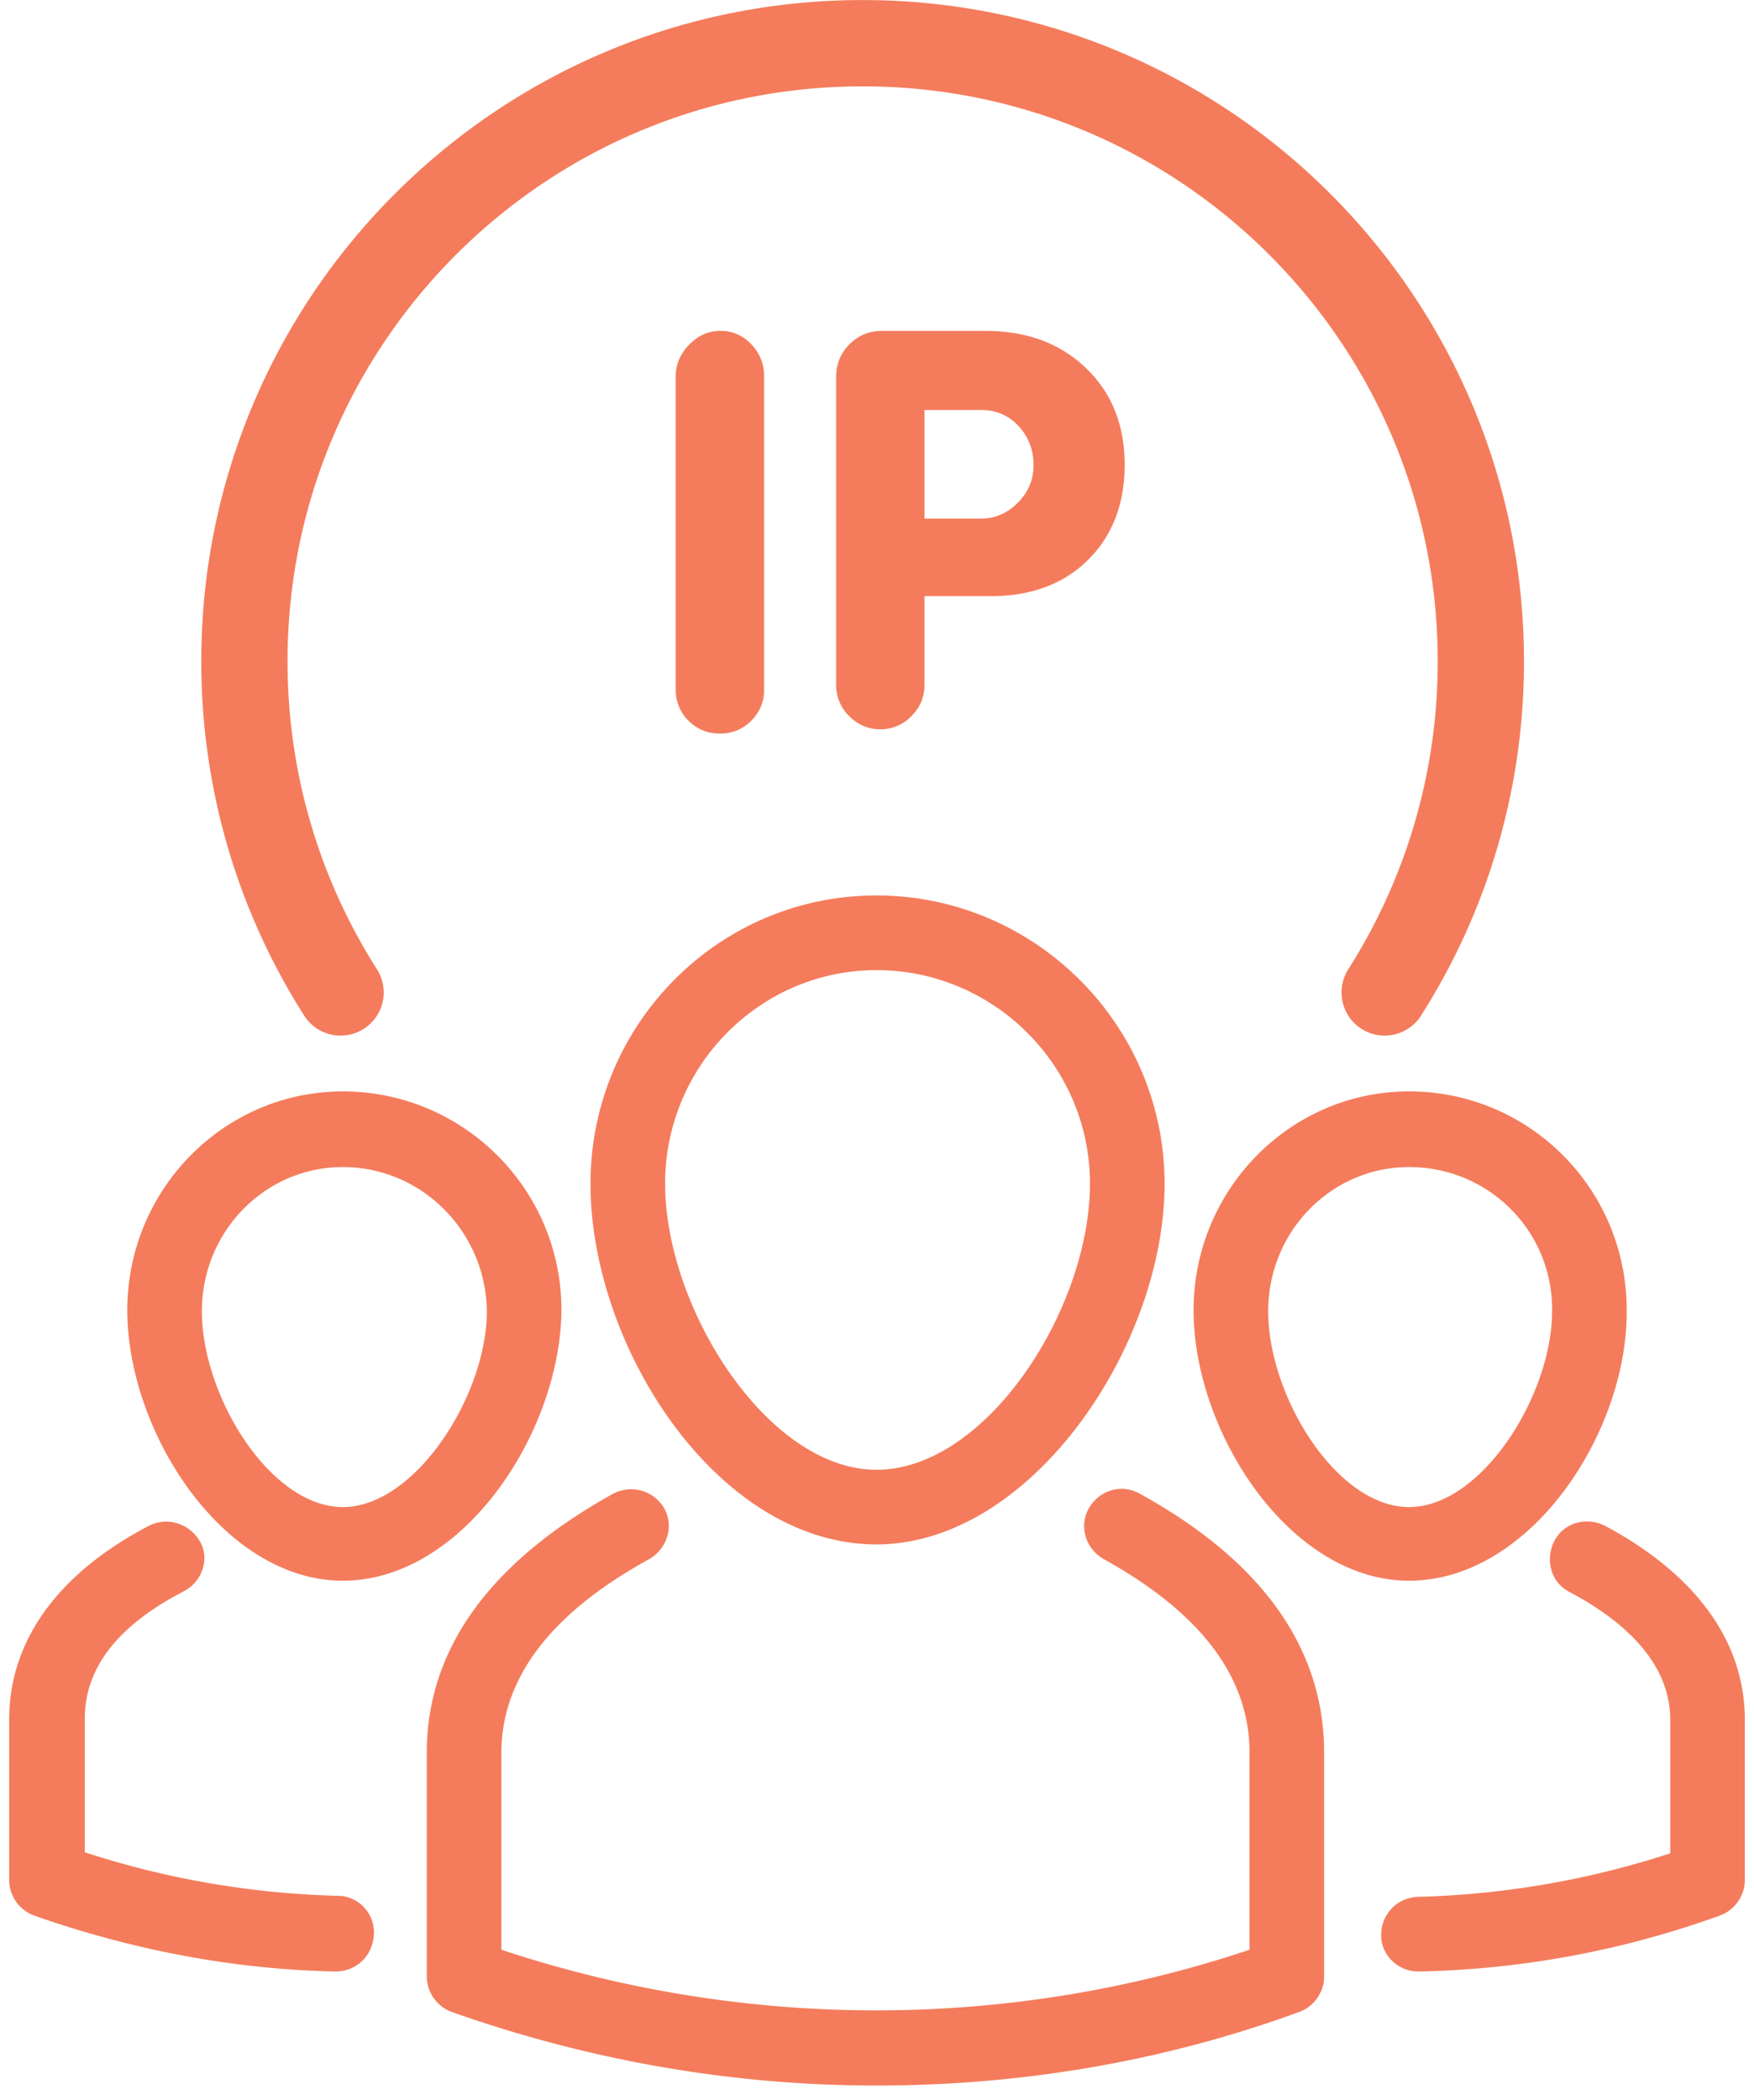 <svg width="61" height="73" fill="none" xmlns="http://www.w3.org/2000/svg"><path d="M30.482 72.502c-5.01 0-9.982-.865-14.775-2.559a1.325 1.325 0 01-.865-1.225v-7.784c0-3.604 2.198-6.63 6.487-9.01.648-.324 1.405-.108 1.765.505.36.613.109 1.406-.504 1.766-3.424 1.874-5.153 4.144-5.153 6.739v6.847c8.468 2.811 17.622 2.811 26.019 0v-6.847c0-2.63-1.694-4.865-5.082-6.739-.612-.36-.864-1.117-.504-1.766.36-.613 1.117-.865 1.766-.504 4.252 2.342 6.414 5.37 6.414 9.009v7.784c0 .54-.36 1.045-.864 1.225-4.721 1.73-9.695 2.559-14.704 2.559z" fill="#F47C5C"/><path d="M30.482 53.69c-5.514 0-9.946-6.847-9.946-12.54 0-5.514 4.432-10.02 9.946-10.02 5.514 0 10.019 4.506 10.019 10.02 0 5.657-4.65 12.54-10.019 12.54zm0-19.964c-4.036 0-7.351 3.315-7.351 7.423 0 4.325 3.567 9.947 7.351 9.947 3.82 0 7.424-5.586 7.424-9.947 0-4.108-3.352-7.423-7.424-7.423zM11.67 68.538c-3.567-.072-7.099-.757-10.486-1.946a1.325 1.325 0 01-.865-1.225V59.78c0-2.74 1.693-5.081 4.865-6.74.648-.324 1.405-.071 1.766.541.36.613.072 1.406-.541 1.73-2.306 1.19-3.46 2.667-3.46 4.433v4.649a30.854 30.854 0 008.793 1.513c.721 0 1.298.613 1.262 1.334-.036.756-.613 1.297-1.334 1.297zm.253-13.586c-4.145 0-7.496-5.154-7.496-9.406 0-4.18 3.351-7.604 7.496-7.604 4.18 0 7.603 3.387 7.603 7.604-.036 4.252-3.423 9.406-7.603 9.406zm0-14.38c-2.703 0-4.902 2.235-4.902 5.01 0 2.955 2.379 6.81 4.902 6.81 2.522 0 5.009-3.891 5.009-6.81-.036-2.775-2.27-5.01-5.01-5.01zM49.33 68.538c-.721 0-1.298-.577-1.298-1.261 0-.721.54-1.298 1.262-1.334a30.853 30.853 0 008.793-1.513v-4.65c0-1.693-1.19-3.206-3.496-4.432-.649-.324-.865-1.117-.54-1.766.324-.648 1.117-.864 1.765-.54 3.172 1.694 4.865 4.036 4.865 6.739v5.586c0 .54-.36 1.045-.865 1.225a32.72 32.72 0 01-10.486 1.946c.036 0 0 0 0 0zm-.325-13.586c-4.144 0-7.495-5.154-7.495-9.406 0-4.18 3.351-7.604 7.495-7.604 4.18 0 7.568 3.387 7.568 7.604.036 4.252-3.351 9.406-7.568 9.406zm0-14.38c-2.703 0-4.9 2.235-4.9 5.01 0 2.955 2.378 6.81 4.9 6.81 2.523 0 4.973-3.891 4.973-6.81.036-2.775-2.198-5.01-4.973-5.01z" fill="#F47C5C"/><path d="M48.155 34.502A21.375 21.375 0 0051.5 22.988c0-11.866-9.626-21.486-21.5-21.486S8.5 11.122 8.5 22.988c0 4.236 1.226 8.186 3.344 11.514" stroke="#F47C5C" stroke-width="3" stroke-linecap="round"/><path d="M26.573 23.985c0 .417-.149.774-.446 1.071a1.487 1.487 0 01-1.09.446c-.43 0-.795-.149-1.092-.446a1.484 1.484 0 01-.445-1.09v-10.89c0-.404.155-.768.464-1.09.31-.323.674-.484 1.091-.484.418 0 .775.155 1.072.464.297.31.446.68.446 1.11v10.909zm5.578-3.261v3.092c0 .417-.152.778-.456 1.081a1.474 1.474 0 01-1.08.456c-.418 0-.778-.152-1.082-.456a1.52 1.52 0 01-.455-1.119V13.117c0-.456.154-.838.464-1.148.31-.31.686-.465 1.129-.465h3.604c1.429 0 2.593.43 3.49 1.29.898.86 1.348 1.98 1.348 3.358 0 1.366-.425 2.47-1.271 3.31-.848.841-1.973 1.262-3.377 1.262H32.15zm0-6.47v3.776h1.953c.494 0 .924-.183 1.29-.55.367-.367.55-.803.55-1.31 0-.53-.173-.982-.52-1.356a1.705 1.705 0 00-1.3-.56H32.15z" fill="#F47C5C"/></svg>